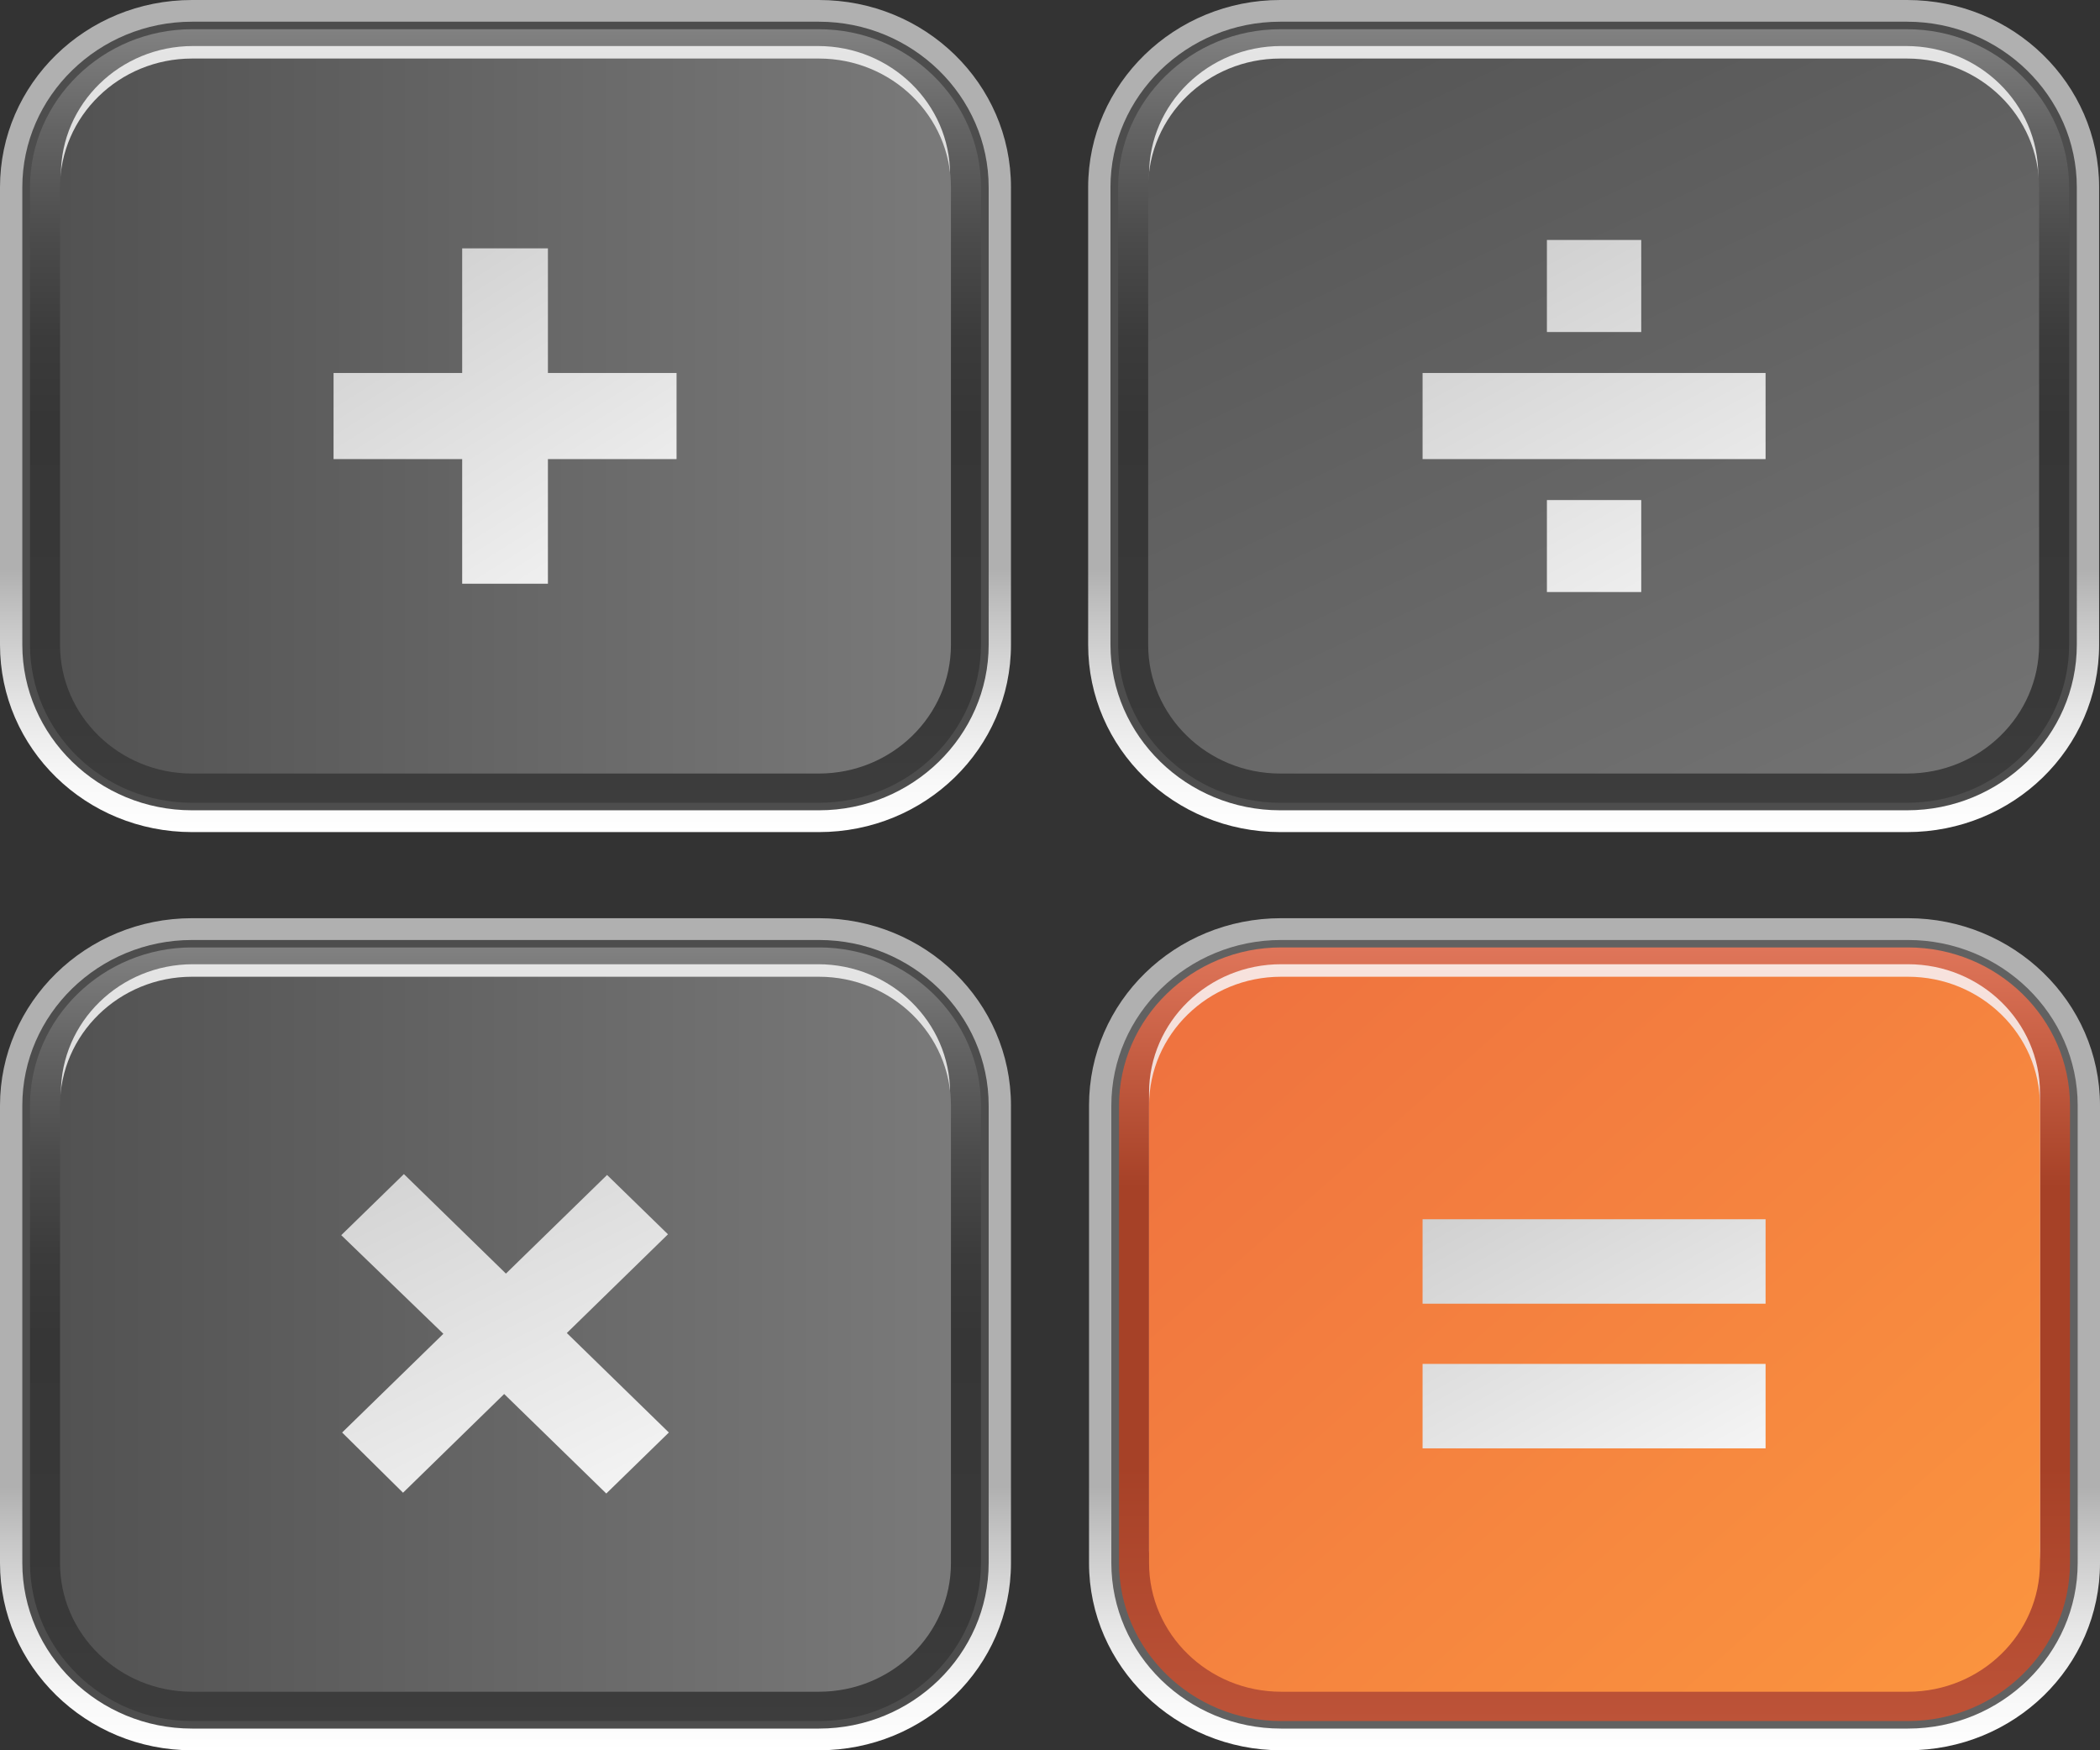 <svg width="24" height="20" viewBox="0 0 24 20" fill="none" xmlns="http://www.w3.org/2000/svg">
<rect x="0" y="0" width="24" height="20" fill="#333333" stroke="none"/>
<path d="M14.641 20C13.436 20 12.446 19.044 12.446 17.86V12.633C12.446 11.448 13.426 10.492 14.641 10.492H21.805C23.01 10.492 24 11.448 24 12.633V17.86C24 19.044 23.02 20 21.805 20H14.641Z" fill="url(#paint0_linear)"/>
<path d="M14.641 19.752C13.573 19.752 12.701 18.901 12.701 17.859V12.633C12.701 11.591 13.573 10.741 14.641 10.741H21.805C22.873 10.741 23.745 11.591 23.745 12.633V17.859C23.745 18.901 22.873 19.752 21.805 19.752H14.641Z" fill="#616161"/>
<path d="M23.657 17.86C23.657 18.853 22.824 19.666 21.805 19.666H14.641C13.622 19.666 12.789 18.853 12.789 17.86V12.633C12.789 11.639 13.622 10.826 14.641 10.826H21.805C22.824 10.826 23.657 11.639 23.657 12.633V17.86Z" fill="url(#paint1_linear)"/>
<path opacity="0.8" d="M14.641 19.188C13.808 19.188 13.132 18.528 13.132 17.716V12.489C13.132 11.677 13.808 11.018 14.641 11.018H21.805C22.638 11.018 23.314 11.677 23.314 12.489V17.716C23.314 18.528 22.638 19.188 21.805 19.188H14.641Z" fill="url(#paint2_linear)"/>
<path d="M14.641 19.331C13.808 19.331 13.132 18.672 13.132 17.86V12.633C13.132 11.82 13.808 11.161 14.641 11.161H21.805C22.638 11.161 23.314 11.82 23.314 12.633V17.86C23.314 18.672 22.638 19.331 21.805 19.331H14.641Z" fill="url(#paint3_linear)"/>
<path d="M2.195 9.508C0.98 9.508 0 8.552 0 7.367V2.14C0 0.956 0.98 0 2.195 0H9.359C10.574 0 11.554 0.956 11.554 2.14V7.367C11.554 8.552 10.574 9.508 9.359 9.508H2.195Z" fill="url(#paint4_linear)"/>
<path d="M2.195 9.259C1.127 9.259 0.255 8.409 0.255 7.367V2.14C0.255 1.099 1.127 0.248 2.195 0.248H9.359C10.427 0.248 11.299 1.099 11.299 2.14V7.367C11.299 8.409 10.427 9.259 9.359 9.259H2.195Z" fill="#4D4D4D"/>
<path d="M11.211 7.367C11.211 8.361 10.378 9.173 9.359 9.173H2.195C1.176 9.173 0.343 8.371 0.343 7.367V2.14C0.343 1.147 1.176 0.334 2.195 0.334H9.359C10.378 0.334 11.211 1.147 11.211 2.14V7.367Z" fill="url(#paint5_linear)"/>
<path opacity="0.8" d="M2.205 8.686C1.372 8.686 0.696 8.027 0.696 7.214V1.997C0.696 1.185 1.372 0.526 2.205 0.526H9.349C10.182 0.526 10.858 1.185 10.858 1.997V7.214C10.858 8.027 10.182 8.686 9.349 8.686H2.205Z" fill="url(#paint6_linear)"/>
<path d="M2.195 8.839C1.362 8.839 0.686 8.18 0.686 7.367V2.141C0.686 1.328 1.362 0.669 2.195 0.669H9.359C10.192 0.669 10.868 1.328 10.868 2.141V7.367C10.868 8.18 10.192 8.839 9.359 8.839H2.195Z" fill="url(#paint7_linear)"/>
<path d="M14.631 9.508C13.416 9.508 12.436 8.552 12.436 7.367V2.14C12.436 0.956 13.426 0 14.631 0H21.795C23.01 0 23.99 0.956 23.99 2.14V7.367C23.99 8.552 23.01 9.508 21.795 9.508H14.631Z" fill="url(#paint8_linear)"/>
<path d="M14.631 9.259C13.563 9.259 12.691 8.409 12.691 7.367V2.14C12.691 1.099 13.563 0.248 14.631 0.248H21.795C22.863 0.248 23.735 1.099 23.735 2.14V7.367C23.735 8.409 22.863 9.259 21.795 9.259H14.631Z" fill="#4D4D4D"/>
<path d="M23.647 7.367C23.647 8.361 22.814 9.173 21.795 9.173H14.631C13.612 9.173 12.779 8.361 12.779 7.367V2.14C12.779 1.147 13.612 0.334 14.631 0.334H21.795C22.814 0.334 23.647 1.147 23.647 2.14V7.367Z" fill="url(#paint9_linear)"/>
<path opacity="0.8" d="M14.641 8.686C13.808 8.686 13.132 8.027 13.132 7.214V1.997C13.132 1.185 13.808 0.526 14.641 0.526H21.785C22.618 0.526 23.294 1.185 23.294 1.997V7.214C23.294 8.027 22.618 8.686 21.785 8.686H14.641Z" fill="url(#paint10_linear)"/>
<path d="M14.631 8.839C13.798 8.839 13.122 8.18 13.122 7.367V2.141C13.122 1.328 13.798 0.669 14.631 0.669H21.795C22.628 0.669 23.304 1.328 23.304 2.141V7.367C23.304 8.18 22.628 8.839 21.795 8.839H14.631Z" fill="url(#paint11_linear)"/>
<path d="M2.195 20C0.98 20 0 19.035 0 17.86V12.633C0 11.457 0.98 10.492 2.195 10.492H9.359C10.574 10.492 11.554 11.448 11.554 12.633V17.86C11.554 19.044 10.574 20 9.359 20H2.195Z" fill="url(#paint12_linear)"/>
<path d="M2.195 19.752C1.127 19.752 0.255 18.901 0.255 17.859V12.633C0.255 11.591 1.127 10.741 2.195 10.741H9.359C10.427 10.741 11.299 11.591 11.299 12.633V17.859C11.299 18.901 10.427 19.752 9.359 19.752H2.195Z" fill="#4D4D4D"/>
<path d="M11.211 17.86C11.211 18.853 10.378 19.666 9.359 19.666H2.195C1.176 19.666 0.343 18.853 0.343 17.86V12.633C0.343 11.639 1.176 10.826 2.195 10.826H9.359C10.378 10.826 11.211 11.639 11.211 12.633V17.86Z" fill="url(#paint13_linear)"/>
<path opacity="0.8" d="M2.205 19.178C1.372 19.178 0.696 18.519 0.696 17.706V12.489C0.696 11.677 1.372 11.018 2.205 11.018H9.349C10.182 11.018 10.858 11.677 10.858 12.489V17.706C10.858 18.519 10.182 19.178 9.349 19.178H2.205Z" fill="url(#paint14_linear)"/>
<path d="M2.195 19.331C1.362 19.331 0.686 18.672 0.686 17.86V12.633C0.686 11.82 1.362 11.161 2.195 11.161H9.359C10.192 11.161 10.868 11.82 10.868 12.633V17.86C10.868 18.672 10.192 19.331 9.359 19.331H2.195Z" fill="url(#paint15_linear)"/>
<path d="M16.258 5.246V4.262H20.178V5.246H16.258ZM17.679 3.794V2.742H18.757V3.794H17.679ZM17.679 6.765V5.714H18.757V6.765H17.679Z" fill="url(#paint16_linear)"/>
<path d="M3.91 16.369L5.067 15.241L3.9 14.114L4.616 13.416L5.782 14.553L6.938 13.426L7.634 14.104L6.478 15.232L7.644 16.369L6.929 17.066L5.762 15.929L4.606 17.057L3.91 16.369Z" fill="url(#paint17_linear)"/>
<path d="M16.258 14.897V13.932H20.178V14.897H16.258ZM16.258 16.55V15.585H20.178V16.55H16.258Z" fill="url(#paint18_linear)"/>
<path d="M5.282 6.67V5.246H3.812V4.262H5.282V2.838H6.262V4.262H7.732V5.246H6.262V6.67H5.282Z" fill="url(#paint19_linear)"/>
<defs>
<linearGradient id="paint0_linear" x1="18.22" y1="19.997" x2="18.22" y2="16.988" gradientUnits="userSpaceOnUse">
<stop stop-color="white"/>
<stop offset="0.194" stop-color="#F8F8F8"/>
<stop offset="0.47" stop-color="#E6E6E6"/>
<stop offset="0.793" stop-color="#C7C7C7"/>
<stop offset="1" stop-color="#B0B0B0"/>
</linearGradient>
<linearGradient id="paint1_linear" x1="18.22" y1="19.664" x2="18.22" y2="10.792" gradientUnits="userSpaceOnUse">
<stop stop-color="#BD5338"/>
<stop offset="0.328" stop-color="#A64127"/>
<stop offset="0.688" stop-color="#A64127"/>
<stop offset="1" stop-color="#E0765A"/>
</linearGradient>
<linearGradient id="paint2_linear" x1="18.22" y1="3.468" x2="18.22" y2="26.783" gradientUnits="userSpaceOnUse">
<stop stop-color="white"/>
<stop offset="1" stop-color="white"/>
</linearGradient>
<linearGradient id="paint3_linear" x1="11.531" y1="8.027" x2="24.815" y2="23.098" gradientUnits="userSpaceOnUse">
<stop stop-color="#EB673F"/>
<stop offset="1" stop-color="#FFA03F"/>
</linearGradient>
<linearGradient id="paint4_linear" x1="5.775" y1="9.509" x2="5.775" y2="6.501" gradientUnits="userSpaceOnUse">
<stop stop-color="white"/>
<stop offset="0.194" stop-color="#F8F8F8"/>
<stop offset="0.47" stop-color="#E6E6E6"/>
<stop offset="0.793" stop-color="#C7C7C7"/>
<stop offset="1" stop-color="#B0B0B0"/>
</linearGradient>
<linearGradient id="paint5_linear" x1="5.775" y1="9.176" x2="5.775" y2="0.305" gradientUnits="userSpaceOnUse">
<stop stop-color="#3D3D3D"/>
<stop offset="0.139" stop-color="#393939"/>
<stop offset="0.495" stop-color="#363636"/>
<stop offset="0.598" stop-color="#3B3B3B"/>
<stop offset="0.727" stop-color="#4B4B4B"/>
<stop offset="0.87" stop-color="#646464"/>
<stop offset="1" stop-color="#828282"/>
</linearGradient>
<linearGradient id="paint6_linear" x1="5.775" y1="-7.009" x2="5.775" y2="16.266" gradientUnits="userSpaceOnUse">
<stop stop-color="white"/>
<stop offset="1" stop-color="white"/>
</linearGradient>
<linearGradient id="paint7_linear" x1="0.683" y1="4.755" x2="10.867" y2="4.755" gradientUnits="userSpaceOnUse">
<stop stop-color="#525252"/>
<stop offset="1" stop-color="#7A7A7A"/>
</linearGradient>
<linearGradient id="paint8_linear" x1="18.216" y1="9.509" x2="18.216" y2="6.501" gradientUnits="userSpaceOnUse">
<stop stop-color="white"/>
<stop offset="0.194" stop-color="#F8F8F8"/>
<stop offset="0.47" stop-color="#E6E6E6"/>
<stop offset="0.793" stop-color="#C7C7C7"/>
<stop offset="1" stop-color="#B0B0B0"/>
</linearGradient>
<linearGradient id="paint9_linear" x1="18.216" y1="9.176" x2="18.216" y2="0.304" gradientUnits="userSpaceOnUse">
<stop stop-color="#3D3D3D"/>
<stop offset="0.139" stop-color="#393939"/>
<stop offset="0.495" stop-color="#363636"/>
<stop offset="0.598" stop-color="#3B3B3B"/>
<stop offset="0.727" stop-color="#4B4B4B"/>
<stop offset="0.87" stop-color="#646464"/>
<stop offset="1" stop-color="#828282"/>
</linearGradient>
<linearGradient id="paint10_linear" x1="18.216" y1="-7.009" x2="18.216" y2="16.266" gradientUnits="userSpaceOnUse">
<stop stop-color="white"/>
<stop offset="1" stop-color="white"/>
</linearGradient>
<linearGradient id="paint11_linear" x1="21.931" y1="12.188" x2="15.593" y2="-1.148" gradientUnits="userSpaceOnUse">
<stop stop-color="#7A7A7A"/>
<stop offset="1" stop-color="#525252"/>
</linearGradient>
<linearGradient id="paint12_linear" x1="5.775" y1="19.997" x2="5.775" y2="16.988" gradientUnits="userSpaceOnUse">
<stop stop-color="white"/>
<stop offset="0.194" stop-color="#F8F8F8"/>
<stop offset="0.47" stop-color="#E6E6E6"/>
<stop offset="0.793" stop-color="#C7C7C7"/>
<stop offset="1" stop-color="#B0B0B0"/>
</linearGradient>
<linearGradient id="paint13_linear" x1="5.775" y1="19.663" x2="5.775" y2="10.792" gradientUnits="userSpaceOnUse">
<stop stop-color="#3D3D3D"/>
<stop offset="0.139" stop-color="#393939"/>
<stop offset="0.495" stop-color="#363636"/>
<stop offset="0.598" stop-color="#3B3B3B"/>
<stop offset="0.727" stop-color="#4B4B4B"/>
<stop offset="0.87" stop-color="#646464"/>
<stop offset="1" stop-color="#828282"/>
</linearGradient>
<linearGradient id="paint14_linear" x1="5.775" y1="3.479" x2="5.775" y2="26.753" gradientUnits="userSpaceOnUse">
<stop stop-color="white"/>
<stop offset="1" stop-color="white"/>
</linearGradient>
<linearGradient id="paint15_linear" x1="0.683" y1="15.242" x2="10.867" y2="15.242" gradientUnits="userSpaceOnUse">
<stop stop-color="#525252"/>
<stop offset="1" stop-color="#7A7A7A"/>
</linearGradient>
<linearGradient id="paint16_linear" x1="19.76" y1="7.439" x2="16.314" y2="1.139" gradientUnits="userSpaceOnUse">
<stop stop-color="#F5F5F5"/>
<stop offset="1" stop-color="#C2C2C2"/>
</linearGradient>
<linearGradient id="paint17_linear" x1="6.913" y1="17.395" x2="3.672" y2="10.946" gradientUnits="userSpaceOnUse">
<stop stop-color="#F5F5F5"/>
<stop offset="1" stop-color="#C2C2C2"/>
</linearGradient>
<linearGradient id="paint18_linear" x1="19.316" y1="17.091" x2="16.426" y2="11.962" gradientUnits="userSpaceOnUse">
<stop stop-color="#F5F5F5"/>
<stop offset="1" stop-color="#C2C2C2"/>
</linearGradient>
<linearGradient id="paint19_linear" x1="7.246" y1="6.964" x2="3.633" y2="1.255" gradientUnits="userSpaceOnUse">
<stop stop-color="#F5F5F5"/>
<stop offset="1" stop-color="#C2C2C2"/>
</linearGradient>
</defs>
</svg>
